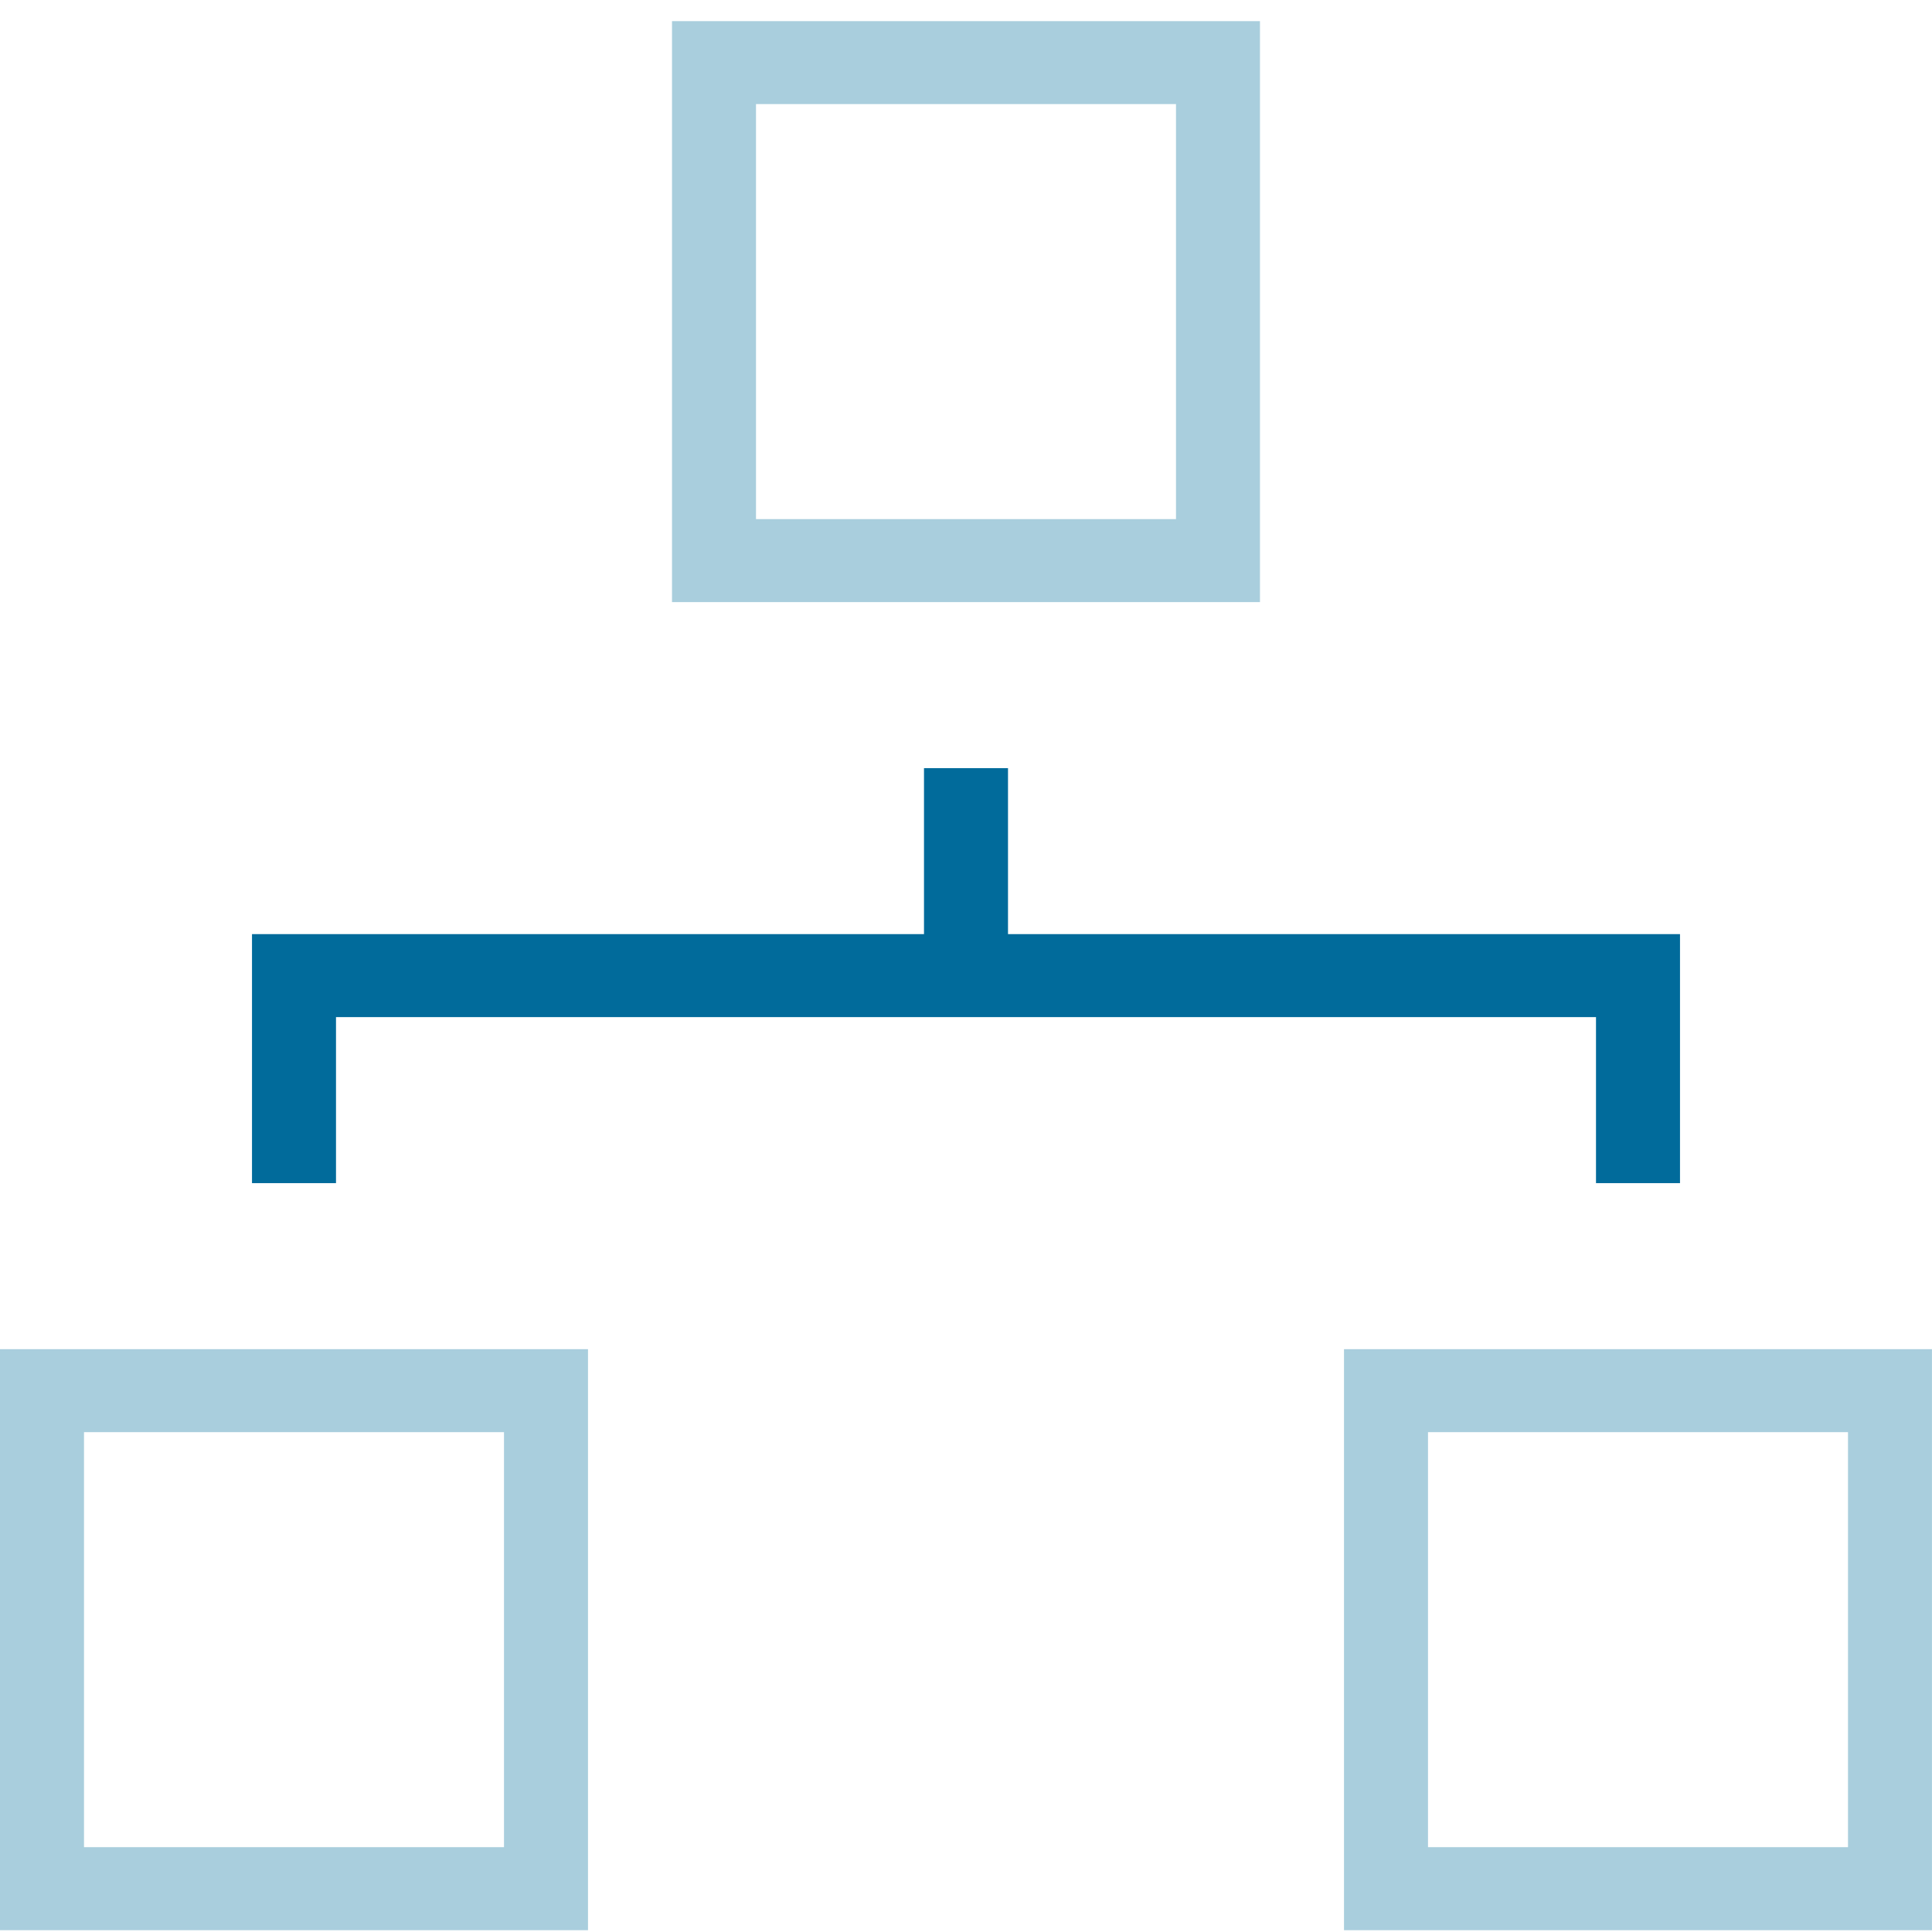 <?xml version="1.0" encoding="UTF-8" standalone="no"?>
<svg width="46px" height="46px" viewBox="0 0 46 46" version="1.1" xmlns="http://www.w3.org/2000/svg" xmlns:xlink="http://www.w3.org/1999/xlink">
    <defs></defs>
    <g id="Page-1" stroke="none" stroke-width="1" fill="none" fill-rule="evenodd">
        <g id="Skuid-Home" transform="translate(-260, -4421)">
            <g id="Professional-Services-Section" transform="translate(0, 4233)">
                <g id="Experience-Design" transform="translate(169, 188)">
                    <g id="Experiencer-Design-Icon" transform="translate(91, 0)">
                        <g id="Page-1" transform="translate(0, 0.502)">
                            <path d="M16,13.834 L29.999,13.834 L29.999,0.001 L16,0.001 L16,13.834 Z M18,11.858 L28,11.858 L28,1.976 L18,1.976 L18,11.858 Z" id="Fill-1" fill="#A9CEDD"></path>
                            <path d="M0,45.455 L14,45.455 L14,31.621 L0,31.621 L0,45.455 Z M2,43.478 L12,43.478 L12,33.597 L2,33.597 L2,43.478 Z" id="Fill-2" fill="#A9CEDD"></path>
                            <path d="M32,45.455 L45.999,45.455 L45.999,31.621 L32,31.621 L32,45.455 Z M34,43.478 L44,43.478 L44,33.597 L34,33.597 L34,43.478 Z" id="Fill-3" fill="#A9CEDD"></path>
                            <polygon id="Fill-4" fill="#016B9B" points="38 27.668 40 27.668 40 23.715 40 21.739 38 21.739 24 21.739 24 17.787 22 17.787 22 21.739 8 21.739 6 21.739 6 23.715 6 27.668 8 27.668 8 23.715 22 23.715 24 23.715 38 23.715"></polygon>
                        </g>
                    </g>
                </g>
            </g>
        </g>
    </g>
</svg>